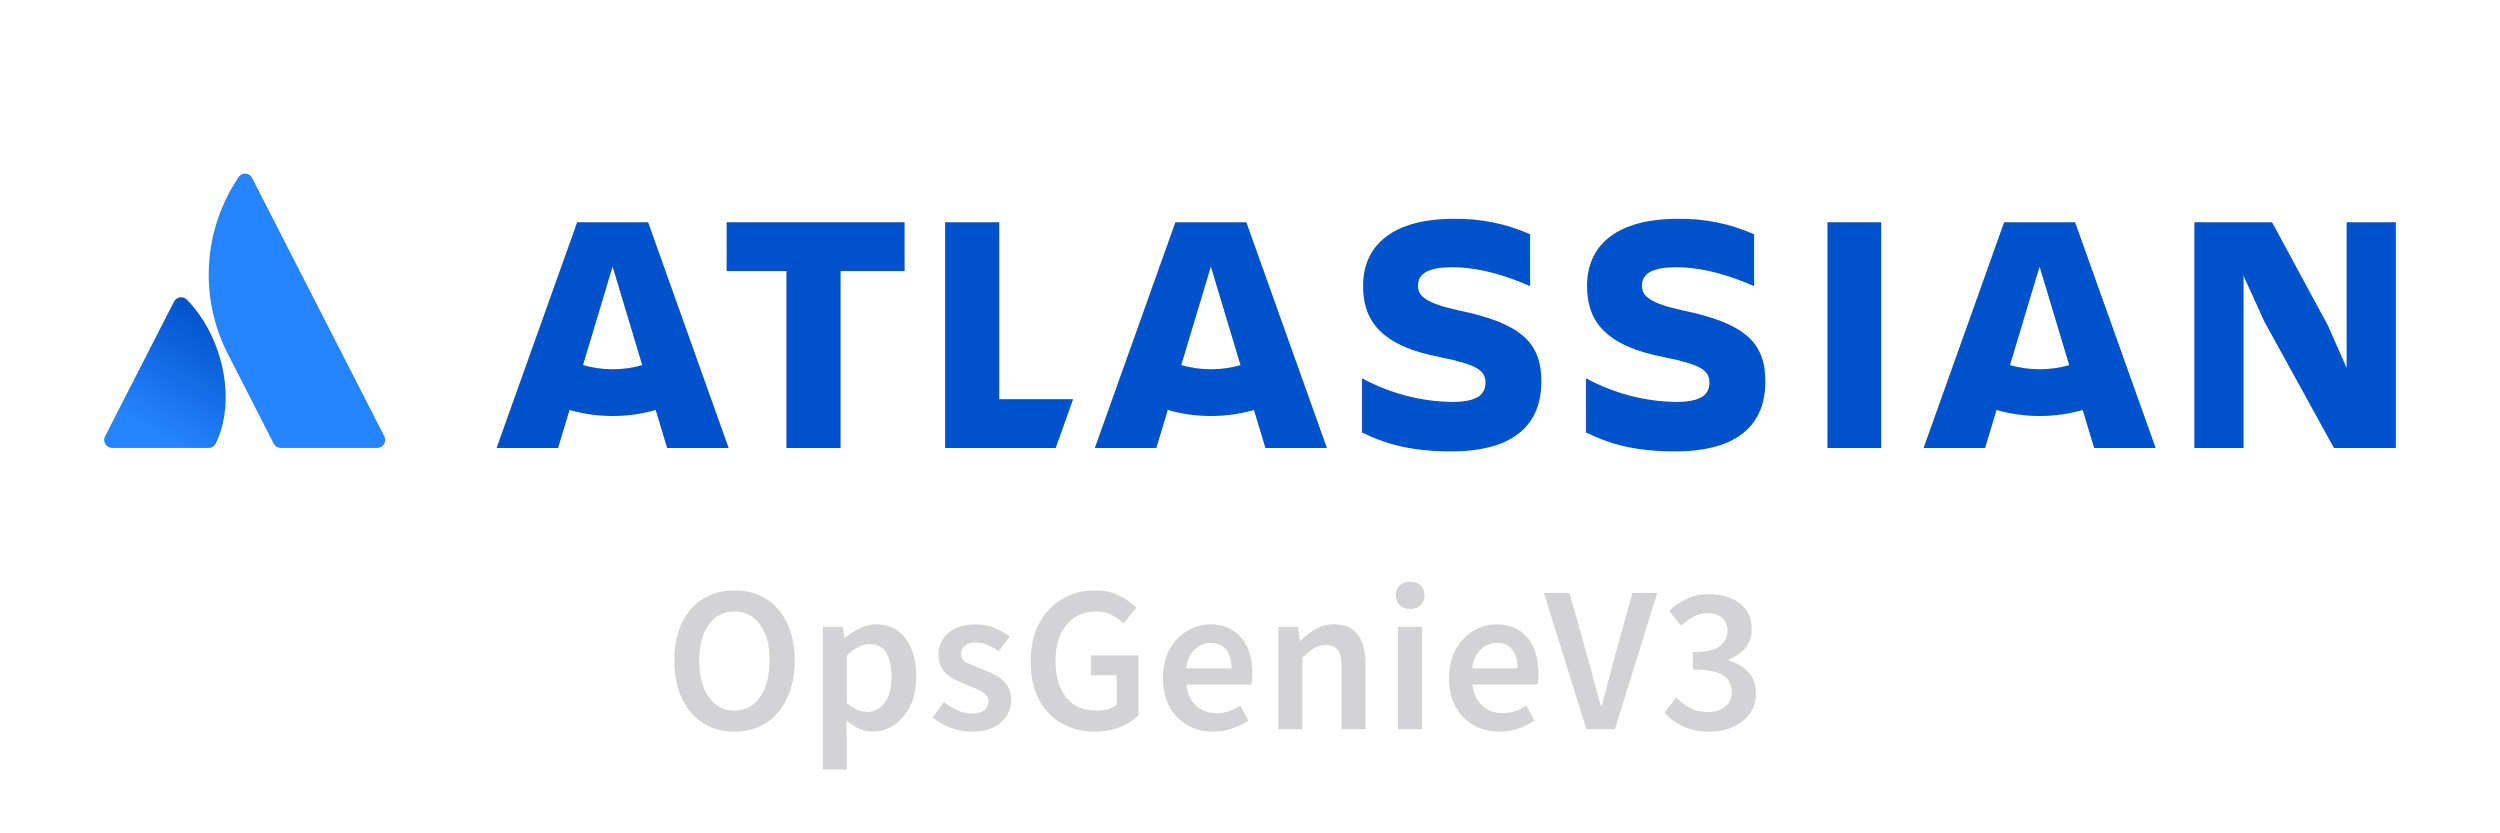 <svg width="72" height="24" viewBox="0 0 72 24" fill="none" xmlns="http://www.w3.org/2000/svg">
    <path d="M5.401 8.649C5.377 8.618 5.345 8.594 5.309 8.579C5.272 8.564 5.232 8.558 5.193 8.562C5.154 8.566 5.116 8.58 5.084 8.603C5.052 8.625 5.026 8.656 5.009 8.691L3.025 12.566C3.007 12.601 2.998 12.641 3 12.68C3.002 12.72 3.014 12.758 3.035 12.791C3.057 12.825 3.086 12.853 3.122 12.872C3.157 12.891 3.197 12.901 3.237 12.901H6C6.044 12.902 6.088 12.891 6.125 12.868C6.163 12.845 6.193 12.812 6.212 12.773C6.808 11.57 6.447 9.741 5.401 8.649Z" fill="url(#paint0_linear_2715_372)"/>
    <path d="M6.856 5.124C6.362 5.867 6.073 6.723 6.02 7.608C5.966 8.493 6.149 9.376 6.55 10.171L7.882 12.773C7.902 12.812 7.932 12.844 7.97 12.867C8.007 12.889 8.05 12.901 8.095 12.901H10.857C10.897 12.901 10.937 12.891 10.972 12.872C11.008 12.853 11.037 12.825 11.059 12.791C11.08 12.758 11.092 12.72 11.094 12.68C11.095 12.641 11.087 12.601 11.069 12.566C11.069 12.566 7.353 5.304 7.259 5.123C7.241 5.086 7.212 5.055 7.176 5.033C7.141 5.011 7.099 5 7.057 5C7.015 5 6.974 5.012 6.938 5.034C6.903 5.056 6.874 5.087 6.856 5.124Z" fill="#2684FF"/>
    <path d="M39.257 8.232C39.257 9.191 39.712 9.953 41.495 10.289C42.558 10.508 42.781 10.675 42.781 11.021C42.781 11.358 42.558 11.576 41.809 11.576C40.903 11.56 40.016 11.325 39.226 10.893V12.456C39.763 12.713 40.472 13 41.788 13C43.652 13 44.391 12.188 44.391 10.982M44.391 10.982C44.391 9.844 43.773 9.31 42.031 8.944C41.069 8.736 40.836 8.528 40.836 8.232C40.836 7.856 41.181 7.697 41.819 7.697C42.589 7.697 43.348 7.925 44.067 8.241V6.747C43.378 6.441 42.627 6.289 41.869 6.302C40.148 6.302 39.257 7.034 39.257 8.232" fill="#0052CC"/>
    <path d="M63.197 6.401V12.902H64.615V7.945L65.213 9.261L67.218 12.902H69V6.401H67.583V10.596L67.046 9.379L65.435 6.401H63.197Z" fill="#0052CC"/>
    <path d="M54.179 6.401H52.63V12.902H54.179V6.401Z" fill="#0052CC"/>
    <path d="M50.842 10.982C50.842 9.844 50.224 9.31 48.482 8.944C47.52 8.736 47.287 8.528 47.287 8.232C47.287 7.856 47.631 7.697 48.269 7.697C49.039 7.697 49.799 7.925 50.518 8.241V6.747C49.828 6.441 49.077 6.289 48.32 6.302C46.598 6.302 45.707 7.034 45.707 8.232C45.707 9.191 46.163 9.953 47.945 10.289C49.009 10.508 49.231 10.675 49.231 11.021C49.231 11.358 49.008 11.576 48.259 11.576C47.354 11.56 46.467 11.325 45.677 10.893V12.456C46.214 12.713 46.922 13 48.239 13C50.102 13 50.842 12.188 50.842 10.982Z" fill="#0052CC"/>
    <path d="M27.219 6.401V12.902H30.404L30.906 11.496H28.779V6.401H27.219Z" fill="#0052CC"/>
    <path d="M20.927 6.401V7.806H22.649V12.902H24.209V7.806H26.052V6.401H20.927Z" fill="#0052CC"/>
    <path d="M18.666 6.401H16.622L14.301 12.902H16.073L16.402 11.807C17.212 12.039 18.074 12.039 18.884 11.807L19.213 12.902H20.985L18.666 6.401ZM17.643 10.635C17.355 10.634 17.068 10.594 16.791 10.515L17.643 7.678L18.496 10.516C18.219 10.595 17.932 10.635 17.643 10.635Z" fill="#0052CC"/>
    <path d="M35.895 6.401H33.851L31.531 12.902H33.303L33.632 11.807C34.442 12.039 35.303 12.039 36.114 11.807L36.443 12.902H38.215L35.895 6.401ZM34.873 10.635C34.584 10.634 34.297 10.594 34.02 10.515L34.873 7.678L35.726 10.516C35.449 10.595 35.161 10.635 34.873 10.635Z" fill="#0052CC"/>
    <path d="M59.763 6.401H57.719L55.399 12.902H57.171L57.5 11.807C58.31 12.039 59.172 12.039 59.982 11.807L60.311 12.902H62.083L59.763 6.401ZM58.74 10.635C58.452 10.634 58.165 10.594 57.888 10.515L58.74 7.678L59.593 10.516C59.316 10.595 59.029 10.635 58.74 10.635Z" fill="#0052CC"/>
    <path d="M21.151 21.072C20.811 21.072 20.511 20.99 20.251 20.826C19.991 20.658 19.787 20.422 19.639 20.118C19.495 19.81 19.423 19.444 19.423 19.02C19.423 18.596 19.495 18.234 19.639 17.934C19.787 17.634 19.991 17.404 20.251 17.244C20.511 17.084 20.811 17.004 21.151 17.004C21.495 17.004 21.797 17.084 22.057 17.244C22.317 17.404 22.519 17.634 22.663 17.934C22.811 18.234 22.885 18.596 22.885 19.02C22.885 19.444 22.811 19.81 22.663 20.118C22.519 20.422 22.317 20.658 22.057 20.826C21.797 20.99 21.495 21.072 21.151 21.072ZM21.151 20.466C21.459 20.466 21.705 20.336 21.889 20.076C22.073 19.812 22.165 19.46 22.165 19.02C22.165 18.58 22.073 18.236 21.889 17.988C21.705 17.736 21.459 17.61 21.151 17.61C20.843 17.61 20.597 17.736 20.413 17.988C20.229 18.236 20.137 18.58 20.137 19.02C20.137 19.46 20.229 19.812 20.413 20.076C20.597 20.336 20.843 20.466 21.151 20.466Z" fill="#D3D2D5"/>
    <path d="M23.7 22.164V18.054H24.27L24.318 18.366H24.342C24.466 18.262 24.604 18.172 24.756 18.096C24.912 18.02 25.07 17.982 25.23 17.982C25.598 17.982 25.882 18.118 26.082 18.39C26.286 18.662 26.388 19.026 26.388 19.482C26.388 19.818 26.328 20.106 26.208 20.346C26.088 20.582 25.932 20.762 25.74 20.886C25.552 21.01 25.348 21.072 25.128 21.072C25 21.072 24.872 21.044 24.744 20.988C24.616 20.928 24.492 20.848 24.372 20.748L24.39 21.24V22.164H23.7ZM24.984 20.502C25.18 20.502 25.344 20.416 25.476 20.244C25.608 20.072 25.674 19.82 25.674 19.488C25.674 19.192 25.624 18.962 25.524 18.798C25.424 18.634 25.262 18.552 25.038 18.552C24.83 18.552 24.614 18.662 24.39 18.882V20.256C24.498 20.344 24.602 20.408 24.702 20.448C24.802 20.484 24.896 20.502 24.984 20.502Z" fill="#D3D2D5"/>
    <path d="M27.976 21.072C27.776 21.072 27.576 21.034 27.376 20.958C27.176 20.878 27.004 20.78 26.86 20.664L27.184 20.22C27.316 20.32 27.448 20.4 27.58 20.46C27.712 20.52 27.852 20.55 28 20.55C28.16 20.55 28.278 20.516 28.354 20.448C28.43 20.38 28.468 20.296 28.468 20.196C28.468 20.112 28.436 20.044 28.372 19.992C28.312 19.936 28.234 19.888 28.138 19.848C28.042 19.804 27.942 19.762 27.838 19.722C27.71 19.674 27.582 19.616 27.454 19.548C27.33 19.476 27.228 19.386 27.148 19.278C27.068 19.166 27.028 19.028 27.028 18.864C27.028 18.604 27.124 18.392 27.316 18.228C27.508 18.064 27.768 17.982 28.096 17.982C28.304 17.982 28.49 18.018 28.654 18.09C28.818 18.162 28.96 18.244 29.08 18.336L28.762 18.756C28.658 18.68 28.552 18.62 28.444 18.576C28.34 18.528 28.23 18.504 28.114 18.504C27.966 18.504 27.856 18.536 27.784 18.6C27.712 18.66 27.676 18.736 27.676 18.828C27.676 18.944 27.736 19.032 27.856 19.092C27.976 19.152 28.116 19.21 28.276 19.266C28.412 19.314 28.544 19.374 28.672 19.446C28.8 19.514 28.906 19.604 28.99 19.716C29.078 19.828 29.122 19.976 29.122 20.16C29.122 20.412 29.024 20.628 28.828 20.808C28.632 20.984 28.348 21.072 27.976 21.072Z" fill="#D3D2D5"/>
    <path d="M31.532 21.072C31.18 21.072 30.864 20.994 30.584 20.838C30.304 20.682 30.084 20.454 29.924 20.154C29.764 19.85 29.684 19.482 29.684 19.05C29.684 18.622 29.766 18.256 29.93 17.952C30.094 17.644 30.316 17.41 30.596 17.25C30.876 17.086 31.19 17.004 31.538 17.004C31.818 17.004 32.054 17.056 32.246 17.16C32.442 17.26 32.602 17.374 32.726 17.502L32.354 17.952C32.254 17.856 32.142 17.776 32.018 17.712C31.898 17.644 31.746 17.61 31.562 17.61C31.214 17.61 30.932 17.738 30.716 17.994C30.504 18.246 30.398 18.592 30.398 19.032C30.398 19.48 30.5 19.832 30.704 20.088C30.908 20.34 31.206 20.466 31.598 20.466C31.71 20.466 31.816 20.452 31.916 20.424C32.016 20.392 32.098 20.348 32.162 20.292V19.446H31.418V18.876H32.786V20.604C32.654 20.736 32.478 20.848 32.258 20.94C32.042 21.028 31.8 21.072 31.532 21.072Z" fill="#D3D2D5"/>
    <path d="M34.945 21.072C34.673 21.072 34.427 21.012 34.207 20.892C33.987 20.768 33.813 20.592 33.685 20.364C33.557 20.132 33.493 19.854 33.493 19.53C33.493 19.21 33.557 18.934 33.685 18.702C33.817 18.47 33.987 18.292 34.195 18.168C34.403 18.044 34.621 17.982 34.849 17.982C35.117 17.982 35.341 18.042 35.521 18.162C35.701 18.278 35.837 18.442 35.929 18.654C36.021 18.862 36.067 19.104 36.067 19.38C36.067 19.524 36.057 19.636 36.037 19.716H34.165C34.197 19.976 34.291 20.178 34.447 20.322C34.603 20.466 34.799 20.538 35.035 20.538C35.163 20.538 35.281 20.52 35.389 20.484C35.501 20.444 35.611 20.39 35.719 20.322L35.953 20.754C35.813 20.846 35.657 20.922 35.485 20.982C35.313 21.042 35.133 21.072 34.945 21.072ZM34.159 19.248H35.467C35.467 19.02 35.417 18.842 35.317 18.714C35.217 18.582 35.067 18.516 34.867 18.516C34.695 18.516 34.541 18.58 34.405 18.708C34.273 18.832 34.191 19.012 34.159 19.248Z" fill="#D3D2D5"/>
    <path d="M36.816 21V18.054H37.386L37.434 18.45H37.458C37.59 18.322 37.734 18.212 37.89 18.12C38.046 18.028 38.224 17.982 38.424 17.982C38.74 17.982 38.97 18.084 39.114 18.288C39.258 18.492 39.33 18.78 39.33 19.152V21H38.64V19.242C38.64 18.998 38.604 18.826 38.532 18.726C38.46 18.626 38.342 18.576 38.178 18.576C38.05 18.576 37.936 18.608 37.836 18.672C37.74 18.732 37.63 18.822 37.506 18.942V21H36.816Z" fill="#D3D2D5"/>
    <path d="M40.264 21V18.054H40.954V21H40.264ZM40.612 17.538C40.488 17.538 40.388 17.502 40.312 17.43C40.236 17.358 40.198 17.262 40.198 17.142C40.198 17.026 40.236 16.932 40.312 16.86C40.388 16.788 40.488 16.752 40.612 16.752C40.736 16.752 40.836 16.788 40.912 16.86C40.988 16.932 41.026 17.026 41.026 17.142C41.026 17.262 40.988 17.358 40.912 17.43C40.836 17.502 40.736 17.538 40.612 17.538Z" fill="#D3D2D5"/>
    <path d="M43.184 21.072C42.912 21.072 42.666 21.012 42.446 20.892C42.226 20.768 42.052 20.592 41.924 20.364C41.796 20.132 41.732 19.854 41.732 19.53C41.732 19.21 41.796 18.934 41.924 18.702C42.056 18.47 42.226 18.292 42.434 18.168C42.642 18.044 42.86 17.982 43.088 17.982C43.356 17.982 43.58 18.042 43.76 18.162C43.94 18.278 44.076 18.442 44.168 18.654C44.26 18.862 44.306 19.104 44.306 19.38C44.306 19.524 44.296 19.636 44.276 19.716H42.404C42.436 19.976 42.53 20.178 42.686 20.322C42.842 20.466 43.038 20.538 43.274 20.538C43.402 20.538 43.52 20.52 43.628 20.484C43.74 20.444 43.85 20.39 43.958 20.322L44.192 20.754C44.052 20.846 43.896 20.922 43.724 20.982C43.552 21.042 43.372 21.072 43.184 21.072ZM42.398 19.248H43.706C43.706 19.02 43.656 18.842 43.556 18.714C43.456 18.582 43.306 18.516 43.106 18.516C42.934 18.516 42.78 18.58 42.644 18.708C42.512 18.832 42.43 19.012 42.398 19.248Z" fill="#D3D2D5"/>
    <path d="M45.688 21L44.464 17.076H45.202L45.754 19.05C45.818 19.27 45.876 19.482 45.928 19.686C45.98 19.89 46.038 20.104 46.102 20.328H46.126C46.194 20.104 46.252 19.89 46.3 19.686C46.352 19.482 46.408 19.27 46.468 19.05L47.014 17.076H47.728L46.51 21H45.688Z" fill="#D3D2D5"/>
    <path d="M49.235 21.072C48.927 21.072 48.667 21.02 48.455 20.916C48.247 20.808 48.075 20.68 47.939 20.532L48.269 20.088C48.385 20.204 48.517 20.304 48.665 20.388C48.813 20.468 48.983 20.508 49.175 20.508C49.383 20.508 49.551 20.458 49.679 20.358C49.811 20.254 49.877 20.112 49.877 19.932C49.877 19.8 49.843 19.686 49.775 19.59C49.711 19.49 49.597 19.414 49.433 19.362C49.273 19.31 49.047 19.284 48.755 19.284V18.78C49.131 18.78 49.391 18.722 49.535 18.606C49.679 18.49 49.751 18.344 49.751 18.168C49.751 18.008 49.701 17.884 49.601 17.796C49.501 17.704 49.363 17.658 49.187 17.658C49.039 17.658 48.903 17.692 48.779 17.76C48.655 17.824 48.535 17.91 48.419 18.018L48.065 17.592C48.229 17.448 48.403 17.332 48.587 17.244C48.775 17.156 48.983 17.112 49.211 17.112C49.579 17.112 49.877 17.2 50.105 17.376C50.333 17.548 50.447 17.796 50.447 18.12C50.447 18.332 50.387 18.512 50.267 18.66C50.151 18.804 49.989 18.916 49.781 18.996V19.02C50.005 19.08 50.193 19.19 50.345 19.35C50.497 19.51 50.573 19.716 50.573 19.968C50.573 20.2 50.511 20.398 50.387 20.562C50.267 20.726 50.105 20.852 49.901 20.94C49.701 21.028 49.479 21.072 49.235 21.072Z" fill="#D3D2D5"/>
    <defs>
        <linearGradient id="paint0_linear_2715_372" x1="6.488" y1="9.247" x2="4.467" y2="12.831" gradientUnits="userSpaceOnUse">
            <stop stop-color="#0052CC"/>
            <stop offset="0.923" stop-color="#2684FF"/>
        </linearGradient>
    </defs>
</svg>

